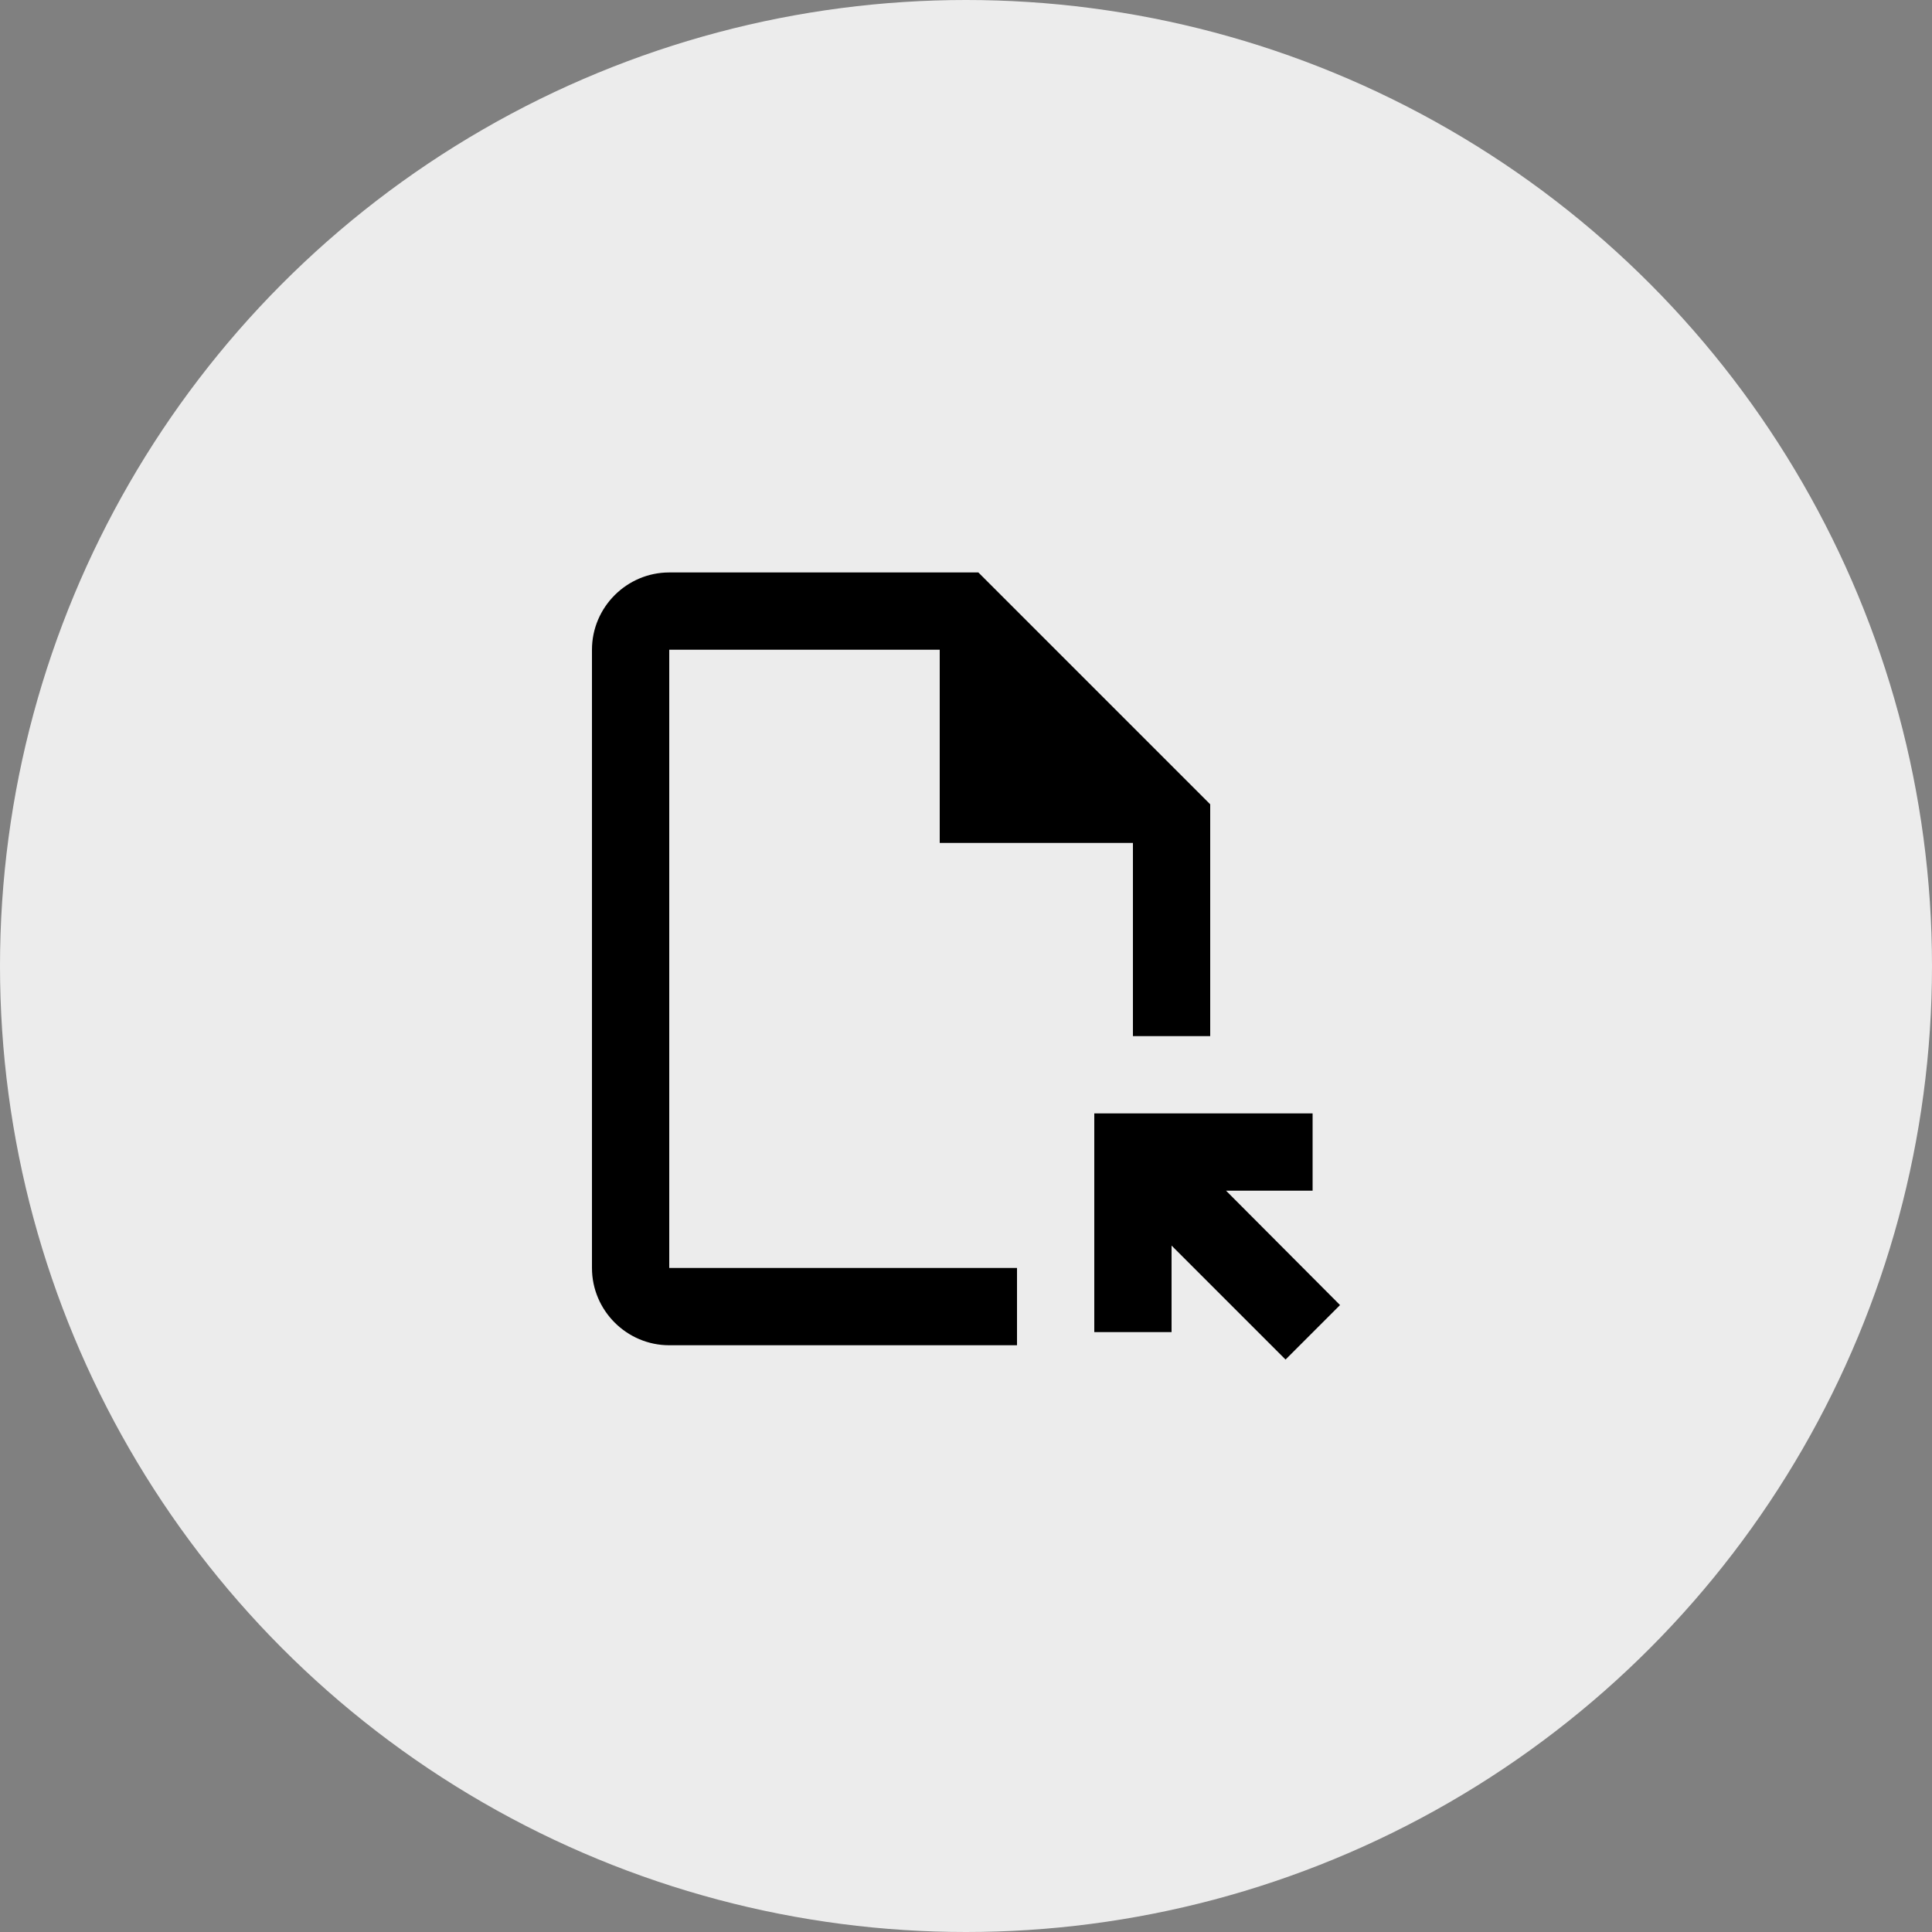 <svg width="50" height="50" viewBox="0 0 50 50" fill="none" xmlns="http://www.w3.org/2000/svg">
<rect x="0" y="0" width="50" height="50" fill="#808080" stroke="none"/>
<circle cx="25" cy="25" r="25" fill="#ECECEC"/>
<path d="M26.32 34.815H17.32C16.22 34.815 15.32 33.915 15.32 32.815V16.815C15.32 15.715 16.22 14.815 17.32 14.815H25.32L31.32 20.815V26.815H29.32V21.815H24.32V16.815H17.32V32.815H26.32V34.815ZM30.32 34.475V32.235L33.27 35.185L34.68 33.775L31.73 30.815H33.97V28.815H28.32V34.475H30.32Z" fill="black"/>
</svg>

